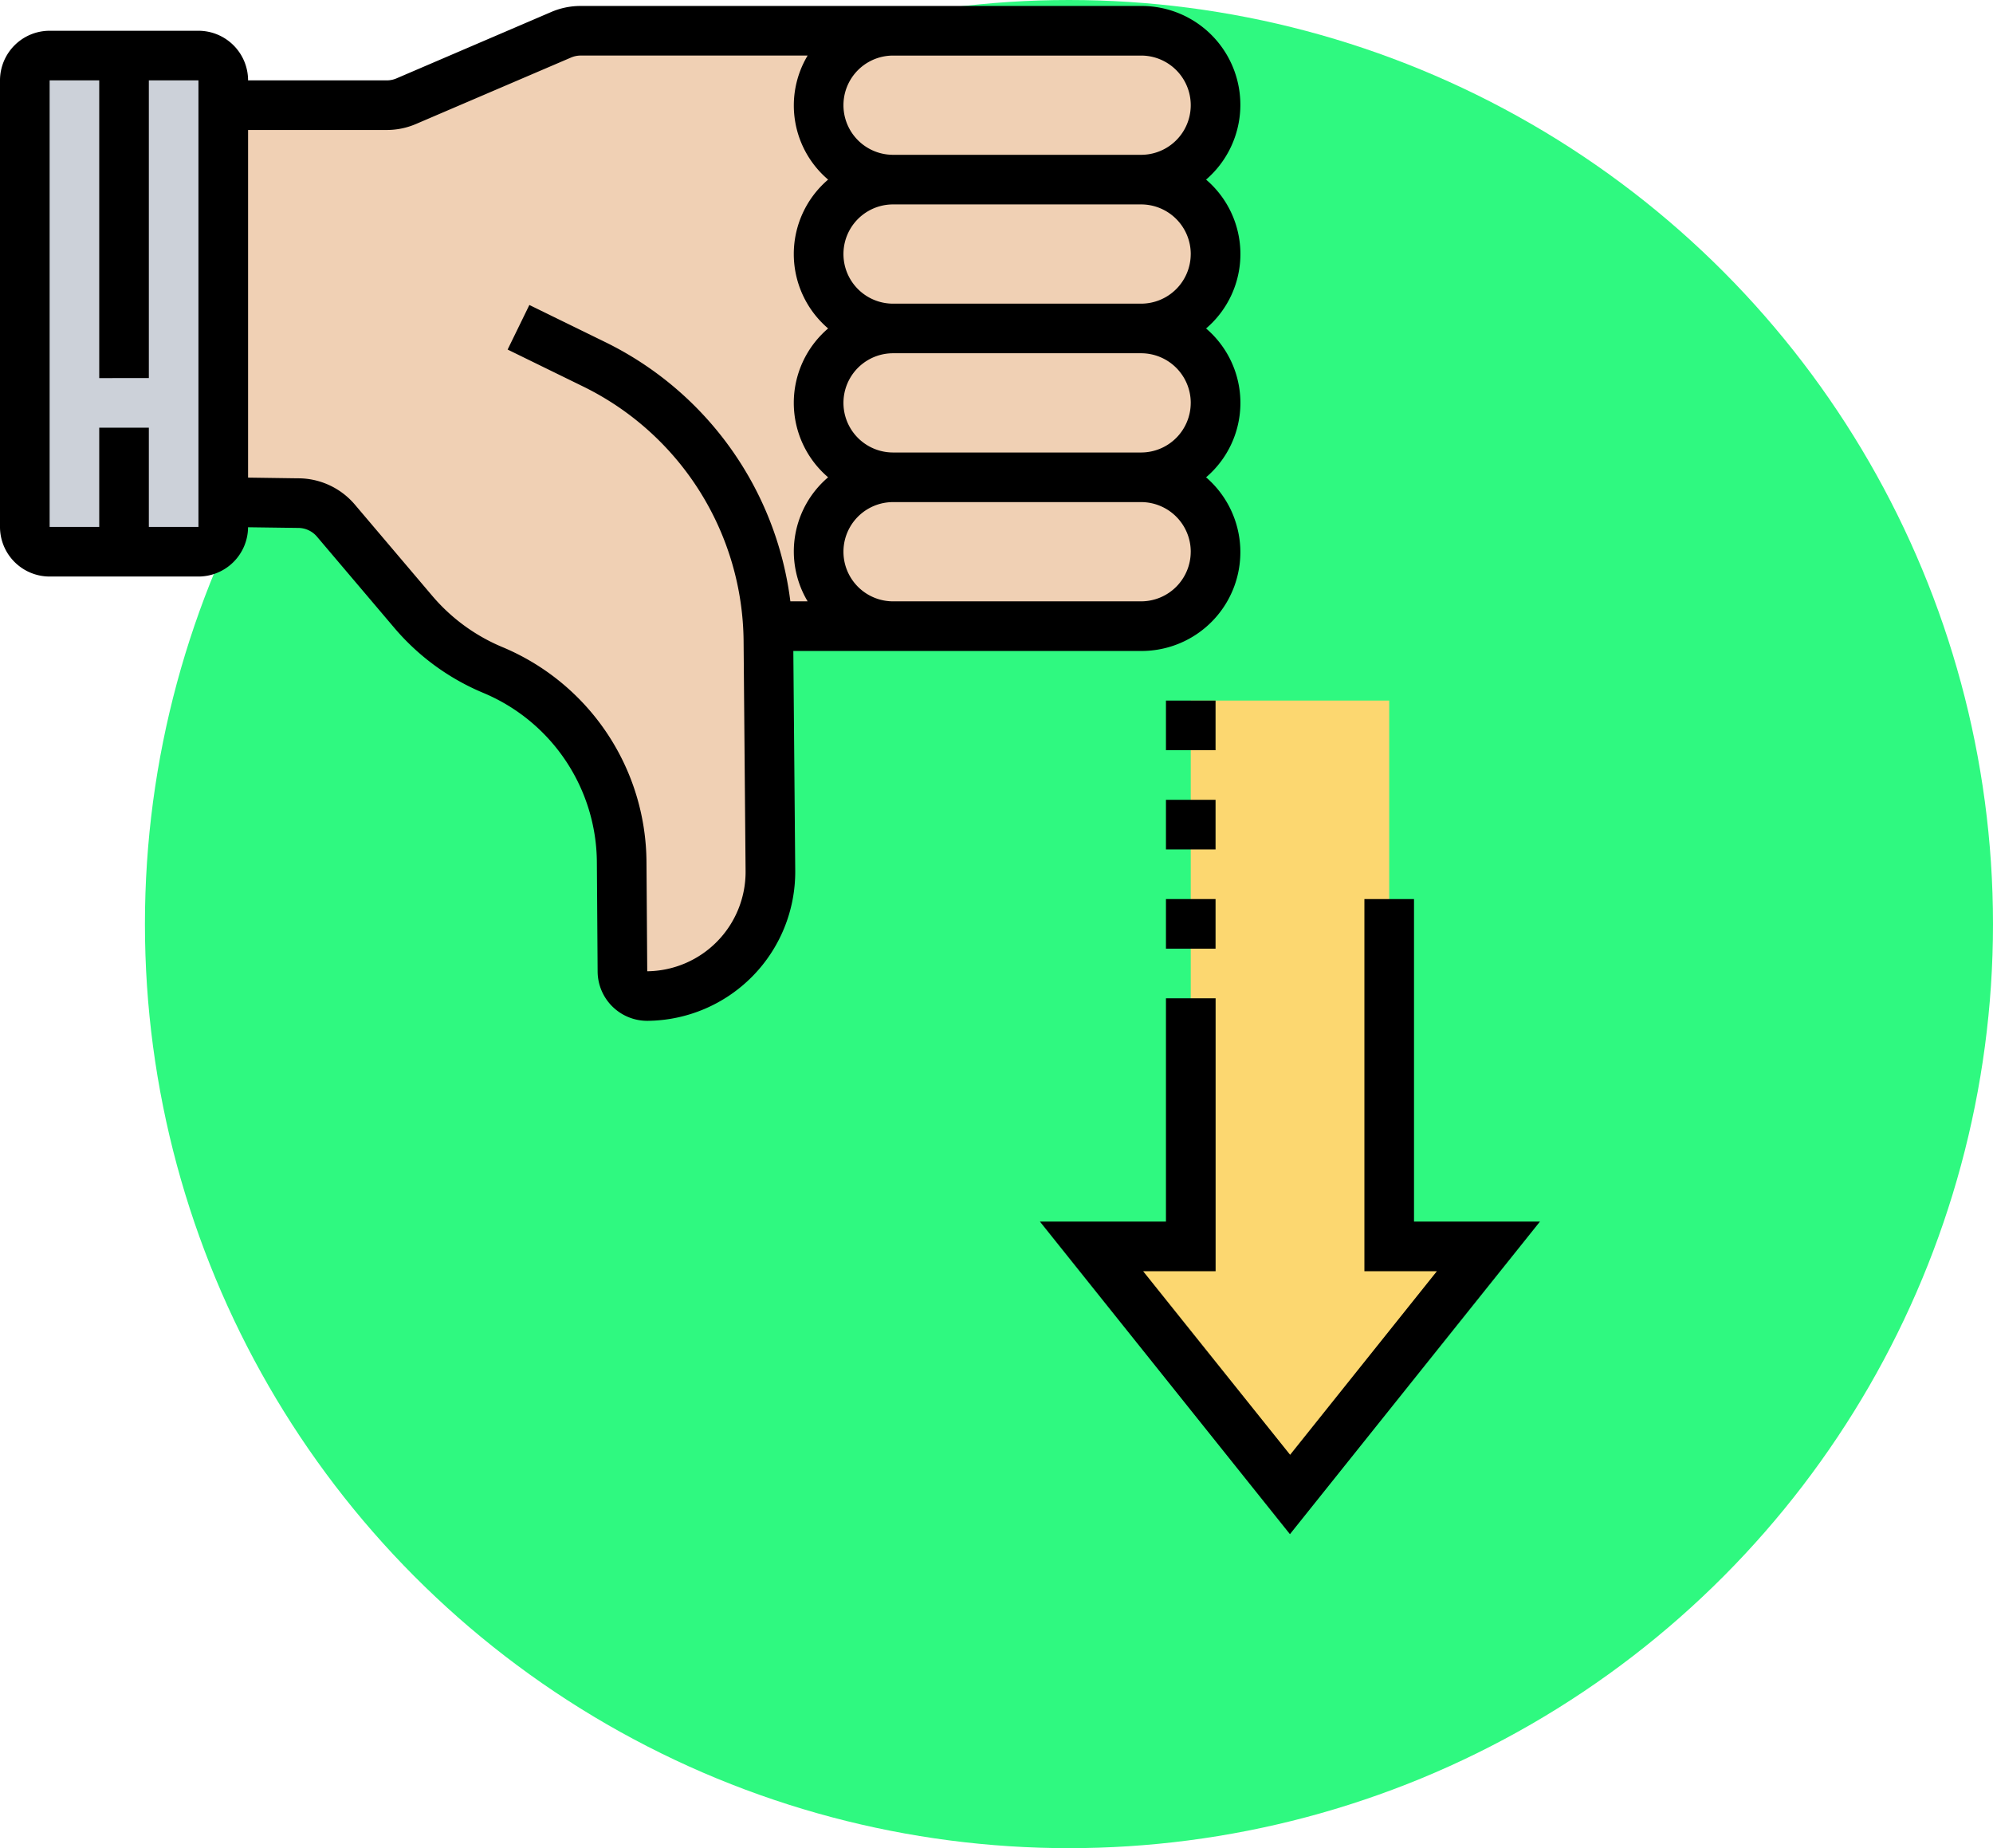 <svg xmlns="http://www.w3.org/2000/svg" xmlns:xlink="http://www.w3.org/1999/xlink" width="109.999" height="102" viewBox="0 0 109.999 102">
  <defs>
    <clipPath id="clip-path">
      <rect id="Rectángulo_33856" data-name="Rectángulo 33856" width="85" height="85" transform="translate(855 14961)" fill="#fff" stroke="#707070" stroke-width="1"/>
    </clipPath>
  </defs>
  <g id="Grupo_84766" data-name="Grupo 84766" transform="translate(-855 -15445)">
    <circle id="Elipse_4739" data-name="Elipse 4739" cx="51" cy="51" r="51" transform="translate(862.999 15445)" fill="#2ff980"/>
    <g id="Enmascarar_grupo_54" data-name="Enmascarar grupo 54" transform="translate(0 484)" clip-path="url(#clip-path)">
      <g id="pulgar-hacia-abajo" transform="translate(853.631 14959.959)">
        <g id="Grupo_80233" data-name="Grupo 80233">
          <path id="Trazado_113654" data-name="Trazado 113654" d="M12.323,4.108H4.108A1.373,1.373,0,0,0,2.738,5.477V30.122a1.373,1.373,0,0,0,1.369,1.369h8.215a1.373,1.373,0,0,0,1.369-1.369V5.477A1.373,1.373,0,0,0,12.323,4.108Z" fill="#ccd1d9"/>
          <path id="Trazado_113655" data-name="Trazado 113655" d="M64.351,19.169a4.108,4.108,0,0,1,0,8.215H50.66a4.108,4.108,0,0,1,0-8.215Z" fill="#f0d0b4"/>
          <path id="Trazado_113656" data-name="Trazado 113656" d="M64.351,27.384a4.108,4.108,0,0,1,0,8.215H50.66a4.108,4.108,0,0,1,0-8.215Z" fill="#f0d0b4"/>
          <path id="Trazado_113657" data-name="Trazado 113657" d="M64.351,2.738a4.108,4.108,0,0,1,0,8.215H50.66a4.108,4.108,0,0,1,0-8.215H64.351Z" fill="#f0d0b4"/>
          <path id="Trazado_113658" data-name="Trazado 113658" d="M46.552,31.491A4.1,4.1,0,0,0,50.66,35.6H43.745a7.979,7.979,0,0,1,.041.808l.11,12.706a6.857,6.857,0,0,1-6.791,6.9,1.382,1.382,0,0,1-1.383-1.355l-.041-6.038a11.586,11.586,0,0,0-7.12-10.611,11.511,11.511,0,0,1-4.381-3.19L19.908,29.78a2.737,2.737,0,0,0-2.136-.972l-4.08-.055V6.846h9.023A2.934,2.934,0,0,0,23.8,6.627L32.34,2.957a2.934,2.934,0,0,1,1.082-.219H50.66a4.108,4.108,0,0,0,0,8.215,4.108,4.108,0,0,0,0,8.215,4.108,4.108,0,1,0,0,8.215,4.114,4.114,0,0,0-4.108,4.108Z" fill="#f0d0b4"/>
          <path id="Trazado_113659" data-name="Trazado 113659" d="M64.351,10.953a4.108,4.108,0,0,1,0,8.215H50.66a4.108,4.108,0,0,1,0-8.215Z" fill="#f0d0b4"/>
          <path id="Trazado_113660" data-name="Trazado 113660" d="M83.52,69.828,72.566,83.52,61.613,69.828H67.09V39.706H78.043V69.828Z" fill="#fcd770"/>
        </g>
        <g id="Grupo_80234" data-name="Grupo 80234">
          <path id="Trazado_113661" data-name="Trazado 113661" d="M64.351,36.968a5.454,5.454,0,0,0,3.585-9.584,5.4,5.4,0,0,0,0-8.215,5.4,5.4,0,0,0,0-8.215,5.454,5.454,0,0,0-3.585-9.584H33.422A4.089,4.089,0,0,0,31.8,1.7L23.254,5.366a1.359,1.359,0,0,1-.539.111H15.061a2.741,2.741,0,0,0-2.738-2.738H4.108A2.741,2.741,0,0,0,1.369,5.477V30.122A2.741,2.741,0,0,0,4.108,32.86h8.215A2.742,2.742,0,0,0,15.06,30.14l2.736.037h.027a1.361,1.361,0,0,1,1.043.485L23.139,35.7a13.015,13.015,0,0,0,4.891,3.576,10.2,10.2,0,0,1,6.282,9.358l.042,6.03a2.737,2.737,0,0,0,2.736,2.716h.026a8.225,8.225,0,0,0,8.144-8.286l-.105-12.127h19.2Zm2.738-5.477a2.741,2.741,0,0,1-2.738,2.738H50.66a2.738,2.738,0,0,1,0-5.477H64.351A2.741,2.741,0,0,1,67.09,31.491Zm0-8.215a2.741,2.741,0,0,1-2.738,2.738H50.66a2.738,2.738,0,0,1,0-5.477H64.351A2.741,2.741,0,0,1,67.09,23.276Zm0-8.215A2.741,2.741,0,0,1,64.351,17.8H50.66a2.738,2.738,0,0,1,0-5.477H64.351A2.741,2.741,0,0,1,67.09,15.061ZM53.4,4.108H64.351a2.738,2.738,0,0,1,0,5.477H50.66a2.738,2.738,0,0,1,0-5.477ZM9.584,30.122V24.645H6.846v5.477H4.108V5.477H6.846v16.43H9.584V5.477h2.738V30.122ZM37.092,54.645l-.042-6.03a12.936,12.936,0,0,0-7.966-11.867,10.264,10.264,0,0,1-3.856-2.821L20.955,28.89a4.108,4.108,0,0,0-3.166-1.451L15.061,27.4V8.215h7.654a4.089,4.089,0,0,0,1.617-.333l8.551-3.664a1.359,1.359,0,0,1,.539-.111H45.944a5.367,5.367,0,0,0,1.131,6.846,5.4,5.4,0,0,0,0,8.215,5.4,5.4,0,0,0,0,8.215,5.367,5.367,0,0,0-1.131,6.846h-.953A18.485,18.485,0,0,0,34.765,19.917l-4.179-2.044-1.2,2.46,4.179,2.044A15.8,15.8,0,0,1,42.41,36.424l.11,12.7A5.487,5.487,0,0,1,37.092,54.645Z"/>
          <path id="Trazado_113662" data-name="Trazado 113662" d="M79.412,68.459V50.66H76.674V71.2h4l-8.1,10.131L64.462,71.2h4V56.136H65.721V68.459H58.764l13.8,17.253,13.8-17.253Z"/>
          <rect id="Rectángulo_33857" data-name="Rectángulo 33857" width="2.738" height="2.738" transform="translate(65.721 50.66)"/>
          <rect id="Rectángulo_33858" data-name="Rectángulo 33858" width="2.738" height="2.738" transform="translate(65.721 45.183)"/>
          <rect id="Rectángulo_33859" data-name="Rectángulo 33859" width="2.738" height="2.738" transform="translate(65.721 39.706)"/>
        </g>
      </g>
    </g>
  </g>
</svg>
